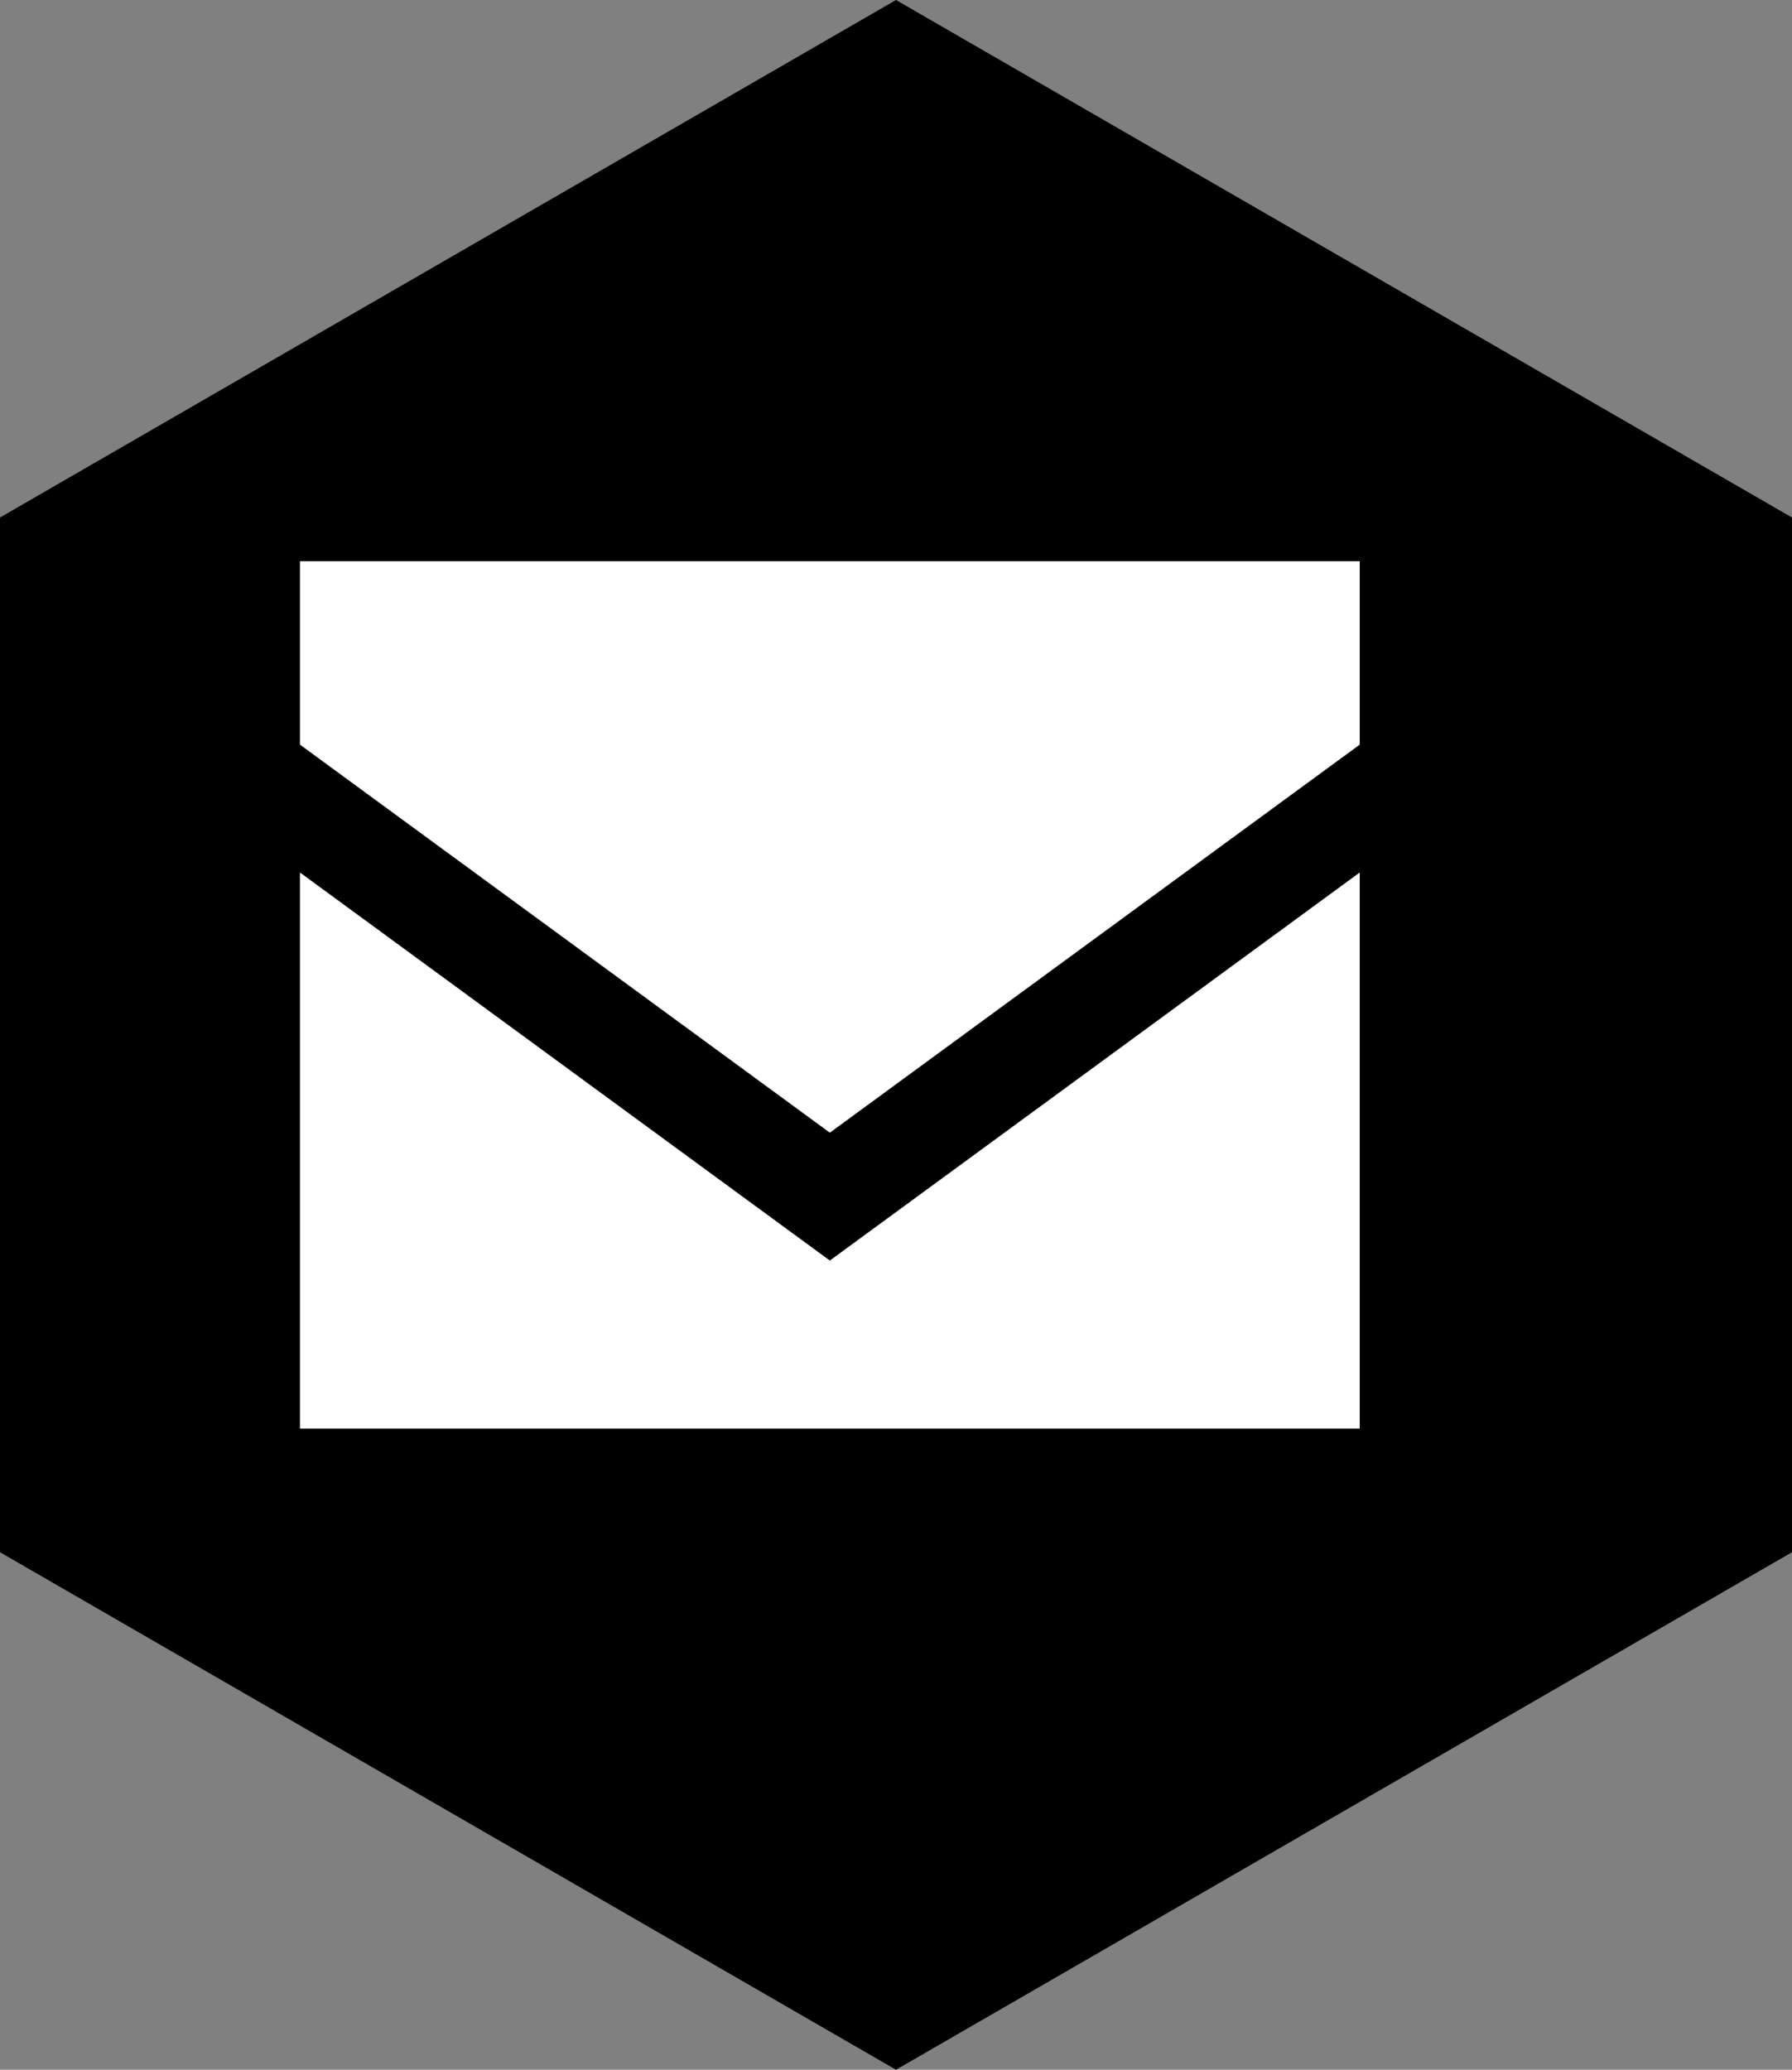 <svg id="Layer_1" data-name="Layer 1" xmlns="http://www.w3.org/2000/svg" viewBox="0 0 55.8 64.43"><rect x="0" y="0" width="55.8" height="64.43" fill="#808080" stroke="none"/><defs><style>.cls-1{fill:#fff;}</style></defs><title>mail-hex</title><polygon points="27.9 0 55.8 16.11 55.8 48.32 27.9 64.43 0 48.32 0 16.11 27.9 0"/><polygon class="cls-1" points="25.84 35.26 42.34 23.18 42.34 17.47 9.34 17.47 9.34 23.18 25.84 35.26"/><polygon class="cls-1" points="25.84 39.24 9.34 27.16 9.34 44.47 42.34 44.47 42.34 27.16 25.84 39.24"/></svg>